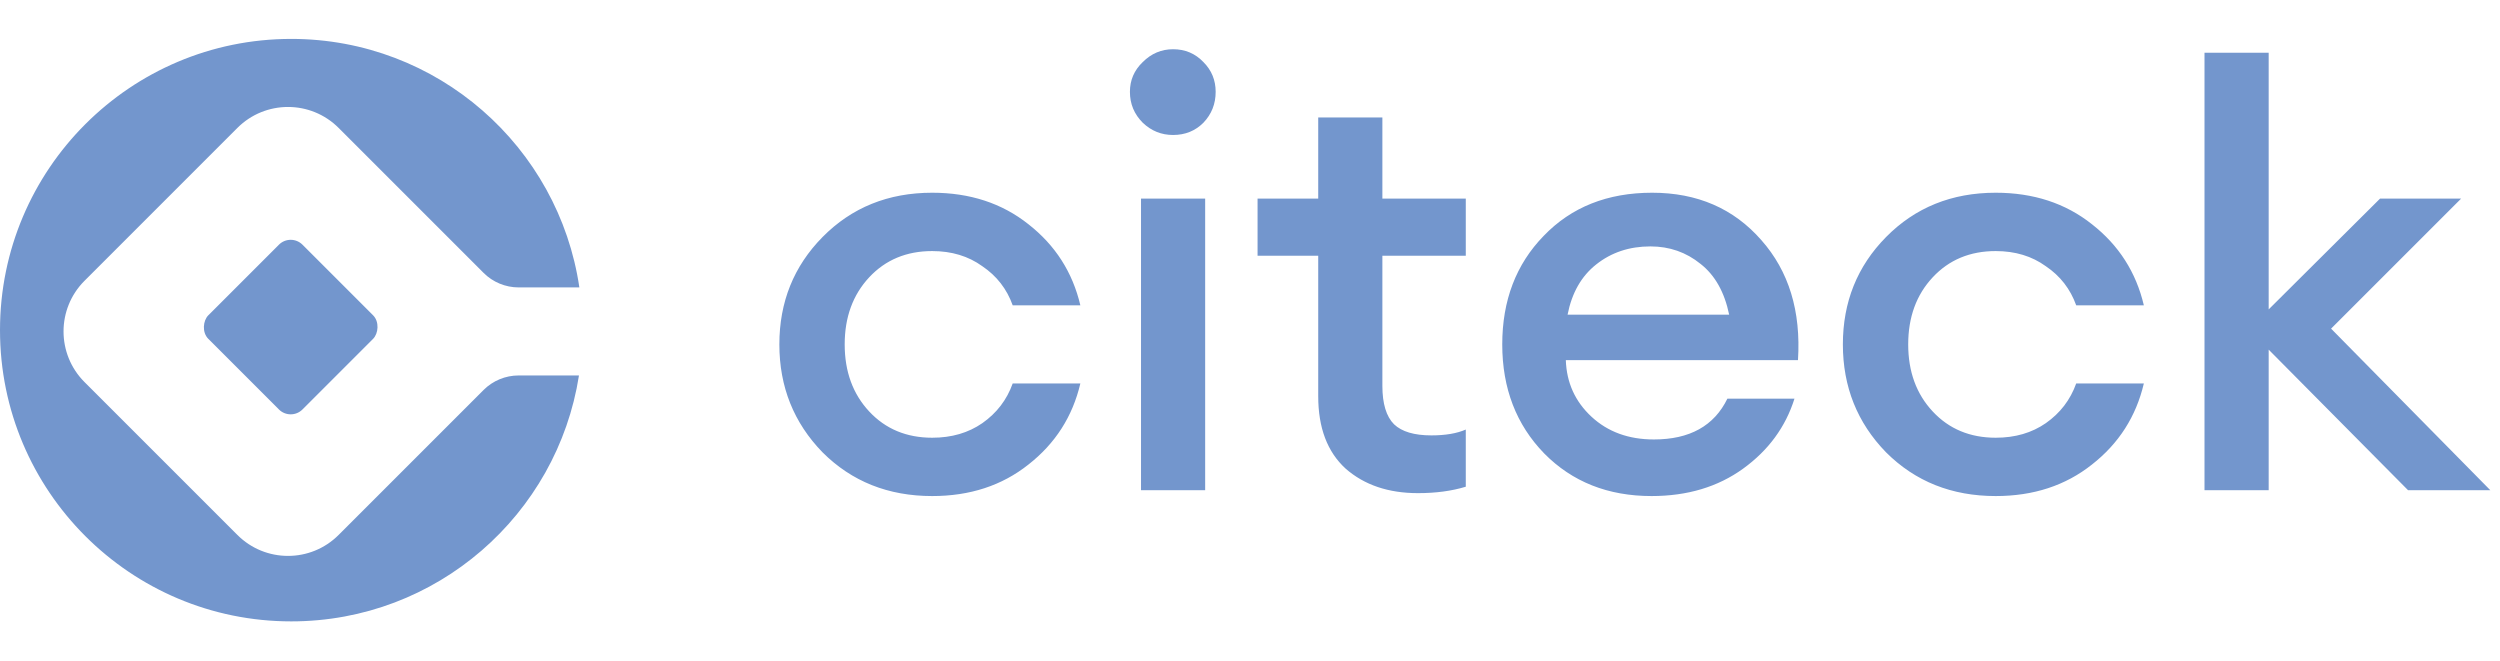 <svg width="121" height="32" viewBox="0 0 121 32" fill="none" xmlns="http://www.w3.org/2000/svg">
<path fill-rule="evenodd" clip-rule="evenodd" d="M28.041 13.911H25.104C24.467 13.911 23.855 13.658 23.405 13.207L16.39 6.192C15.037 4.839 12.842 4.839 11.489 6.192L4.09 13.591C2.737 14.944 2.737 17.138 4.09 18.492L11.489 25.89C12.842 27.244 15.037 27.244 16.39 25.89L23.405 18.875C23.855 18.425 24.467 18.172 25.104 18.172H28.022C26.969 24.915 21.135 30.075 14.096 30.075C6.311 30.075 0 23.764 0 15.979C0 8.194 6.311 1.883 14.096 1.883C21.178 1.883 27.041 7.106 28.041 13.911Z" fill="#7396CD"/>
<rect x="14.07" y="11.273" width="6.445" height="6.445" rx="0.806" transform="rotate(45 14.07 11.273)" fill="#7396CD"/>
<path d="M45.118 24.009C42.991 24.009 41.222 23.303 39.81 21.892C38.418 20.461 37.721 18.72 37.721 16.669C37.721 14.617 38.418 12.886 39.81 11.474C41.222 10.043 42.991 9.328 45.118 9.328C46.944 9.328 48.496 9.836 49.776 10.853C51.075 11.869 51.913 13.177 52.289 14.777H49.014C48.732 13.987 48.242 13.356 47.546 12.886C46.868 12.396 46.059 12.152 45.118 12.152C43.876 12.152 42.859 12.575 42.069 13.422C41.279 14.269 40.883 15.351 40.883 16.669C40.883 17.986 41.279 19.068 42.069 19.915C42.859 20.762 43.876 21.186 45.118 21.186C46.059 21.186 46.868 20.95 47.546 20.48C48.242 19.991 48.732 19.351 49.014 18.56H52.289C51.913 20.16 51.075 21.468 49.776 22.484C48.496 23.501 46.944 24.009 45.118 24.009ZM56.777 6.533C56.213 6.533 55.723 6.336 55.309 5.94C54.895 5.526 54.688 5.028 54.688 4.444C54.688 3.88 54.895 3.4 55.309 3.004C55.723 2.59 56.213 2.383 56.777 2.383C57.361 2.383 57.85 2.59 58.245 3.004C58.641 3.4 58.838 3.88 58.838 4.444C58.838 5.028 58.641 5.526 58.245 5.94C57.85 6.336 57.361 6.533 56.777 6.533ZM55.225 23.727V9.611H58.33V23.727H55.225ZM68.629 23.868C67.199 23.868 66.032 23.473 65.129 22.682C64.244 21.873 63.802 20.706 63.802 19.181V12.377H60.866V9.611H63.802V5.686H66.907V9.611H70.944V12.377H66.907V18.673C66.907 19.539 67.096 20.16 67.472 20.536C67.848 20.894 68.451 21.073 69.279 21.073C69.956 21.073 70.512 20.979 70.944 20.79V23.557C70.267 23.764 69.495 23.868 68.629 23.868ZM79.936 24.009C77.828 24.009 76.096 23.322 74.741 21.948C73.386 20.555 72.709 18.795 72.709 16.669C72.709 14.542 73.377 12.791 74.713 11.418C76.049 10.025 77.8 9.328 79.964 9.328C82.147 9.328 83.907 10.091 85.243 11.615C86.58 13.121 87.173 15.059 87.022 17.431H75.786C75.823 18.523 76.237 19.435 77.028 20.169C77.819 20.903 78.825 21.27 80.049 21.27C81.78 21.27 82.966 20.612 83.606 19.294H86.853C86.42 20.668 85.592 21.797 84.368 22.682C83.145 23.567 81.667 24.009 79.936 24.009ZM79.879 11.926C78.863 11.926 77.988 12.217 77.254 12.801C76.539 13.366 76.078 14.175 75.871 15.229H83.691C83.465 14.137 83.004 13.318 82.307 12.773C81.611 12.208 80.802 11.926 79.879 11.926ZM96.592 24.009C94.465 24.009 92.696 23.303 91.284 21.892C89.891 20.461 89.195 18.72 89.195 16.669C89.195 14.617 89.891 12.886 91.284 11.474C92.696 10.043 94.465 9.328 96.592 9.328C98.417 9.328 99.97 9.836 101.25 10.853C102.549 11.869 103.386 13.177 103.762 14.777H100.488C100.205 13.987 99.716 13.356 99.019 12.886C98.342 12.396 97.533 12.152 96.592 12.152C95.349 12.152 94.333 12.575 93.543 13.422C92.752 14.269 92.357 15.351 92.357 16.669C92.357 17.986 92.752 19.068 93.543 19.915C94.333 20.762 95.349 21.186 96.592 21.186C97.533 21.186 98.342 20.95 99.019 20.48C99.716 19.991 100.205 19.351 100.488 18.56H103.762C103.386 20.16 102.549 21.468 101.25 22.484C99.97 23.501 98.417 24.009 96.592 24.009ZM116.551 23.727L109.804 16.923V23.727H106.698V2.553H109.804V14.975L115.196 9.611H119.12L112.824 15.906L120.532 23.727H116.551Z" fill="#7396CD"/>
</svg>
